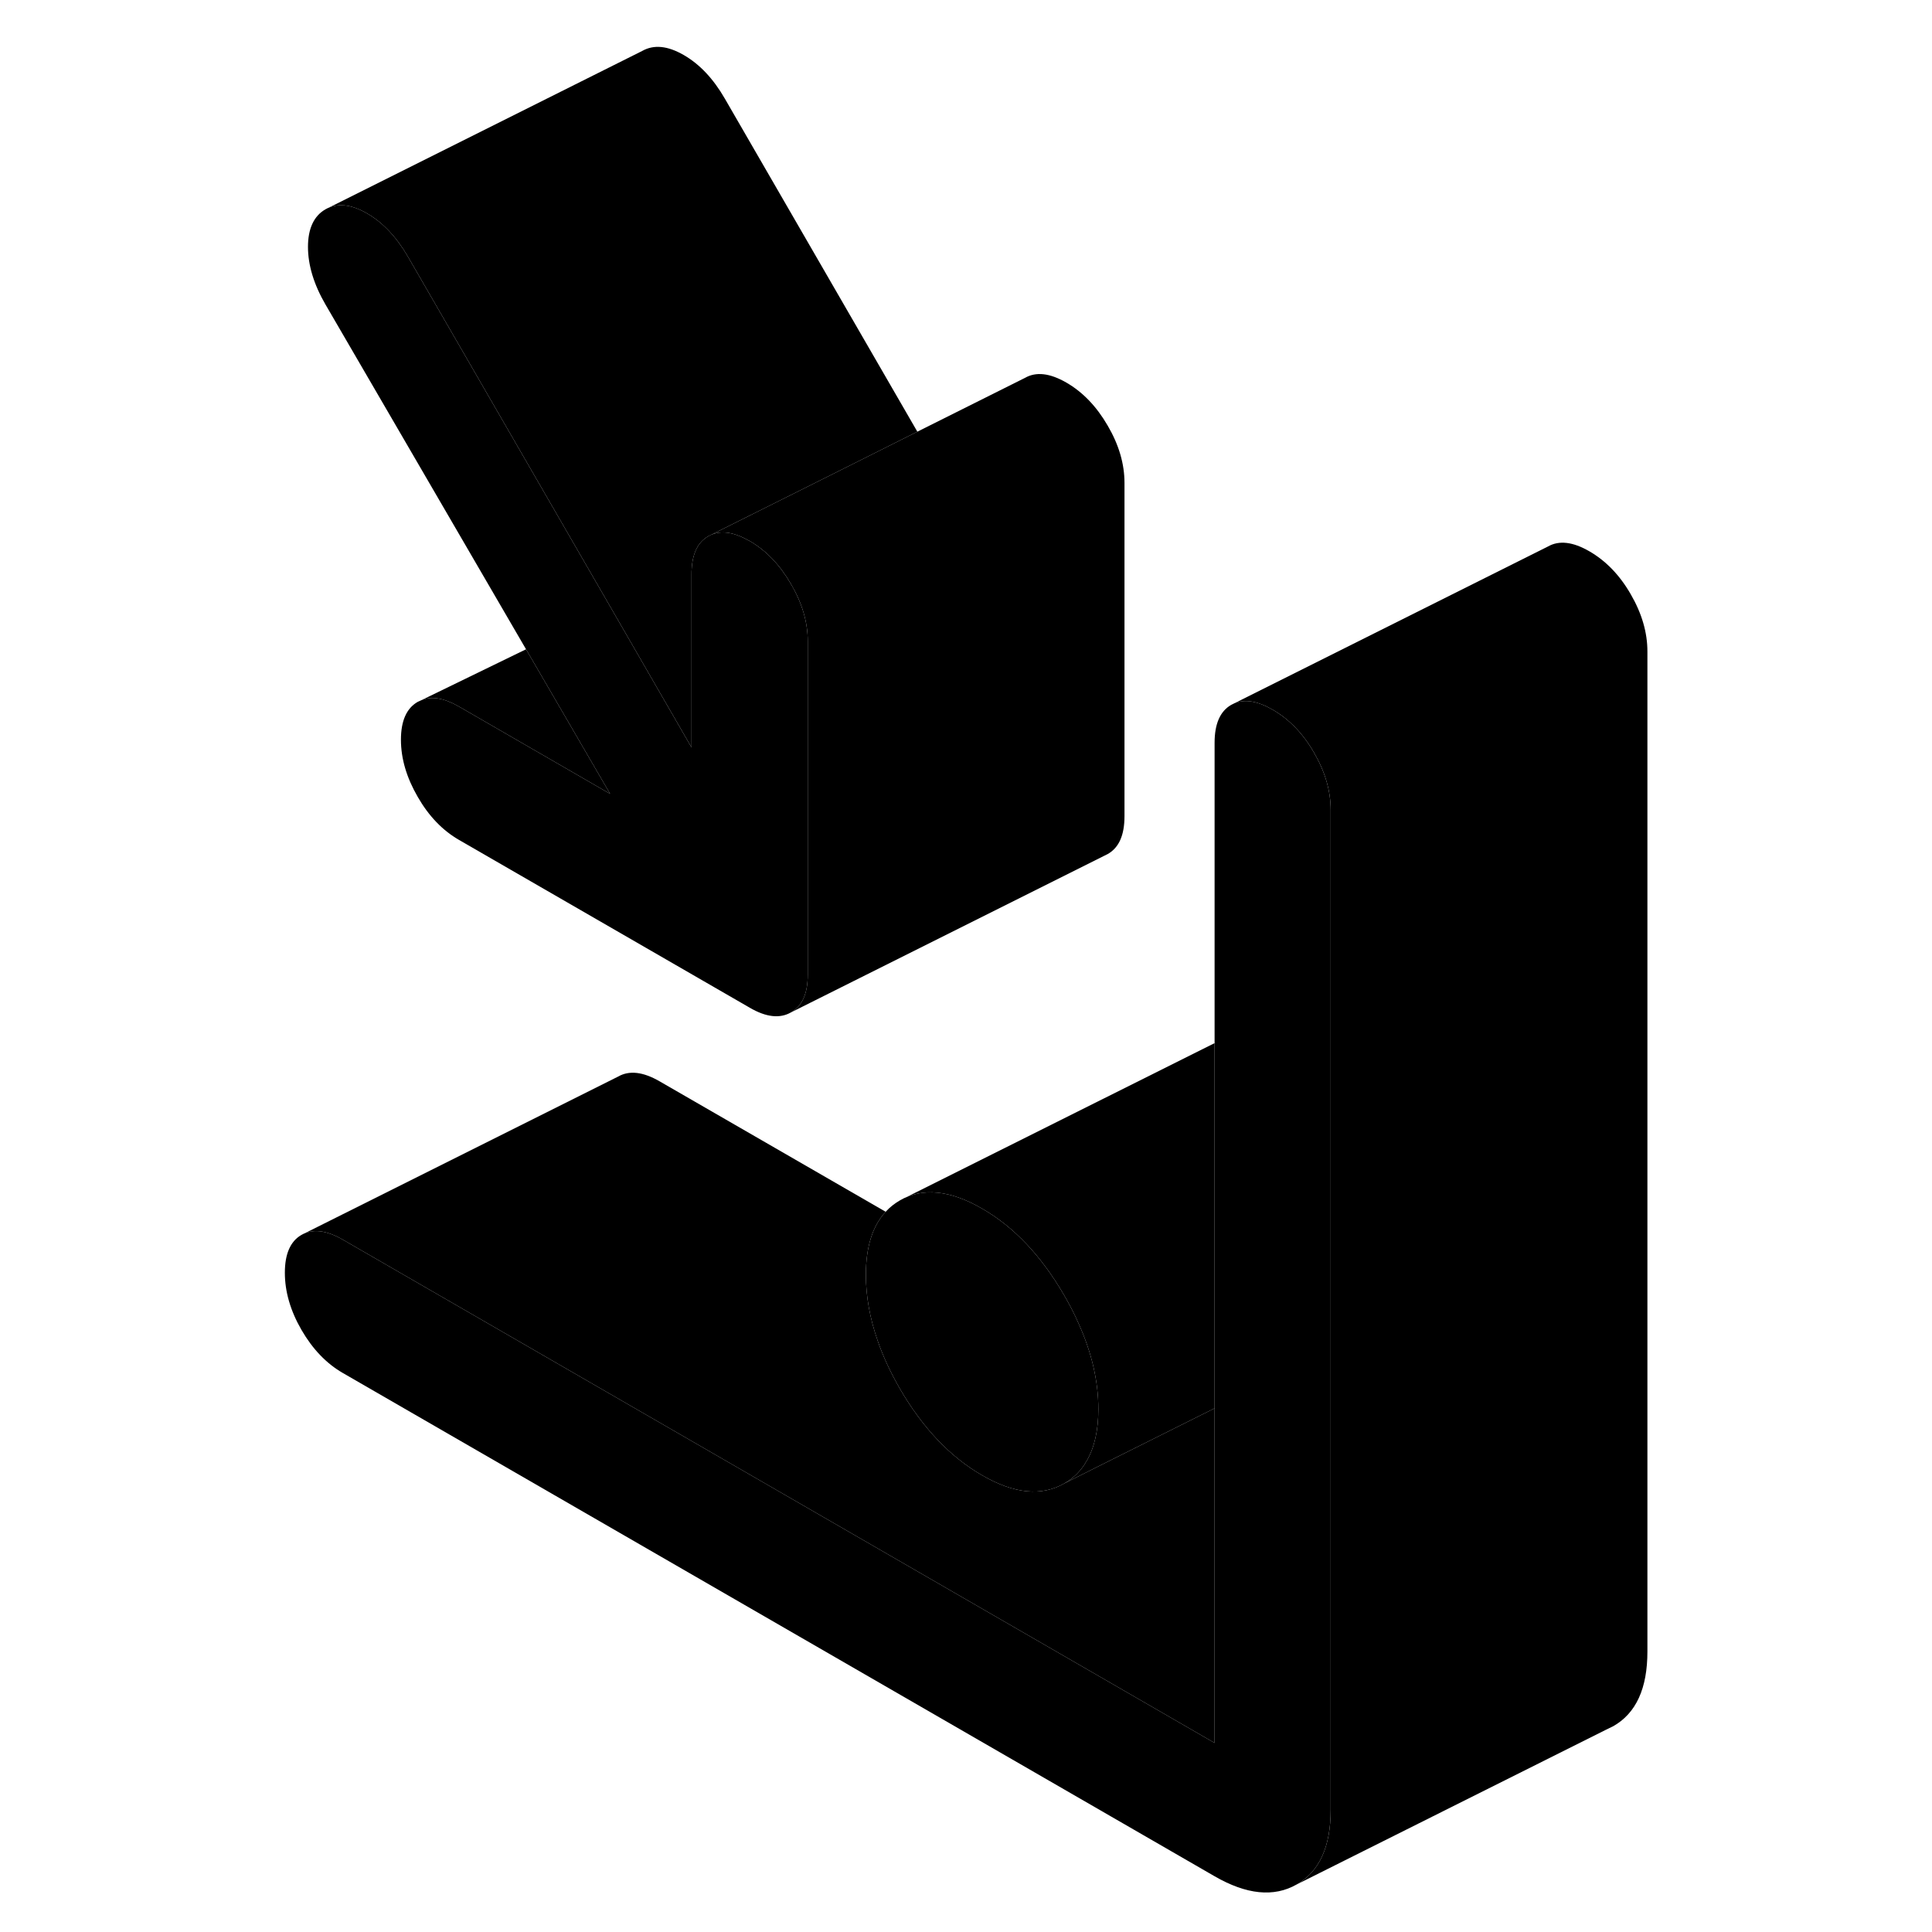 <svg width="48" height="48" viewBox="0 0 92 122" xmlns="http://www.w3.org/2000/svg" stroke-width="1px"
     stroke-linecap="round" stroke-linejoin="round">
    <path d="M61.698 65.87V65.89C61.698 65.89 61.738 65.86 61.758 65.84L61.698 65.87Z" class="pr-icon-iso-solid-stroke" stroke-linejoin="round"/>
    <path d="M69.028 51.14V114.29C69.028 116.61 68.318 118.18 66.878 119C65.438 119.82 63.708 119.64 61.698 118.48L6.648 86.7C5.608 86.1 4.738 85.19 4.038 83.98C3.338 82.77 2.988 81.56 2.988 80.37C2.988 79.18 3.338 78.38 4.038 77.98C4.738 77.58 5.608 77.68 6.648 78.28L61.698 110.06V65.89C61.698 65.89 61.738 65.86 61.758 65.84L61.698 65.87V46.9C61.698 45.71 62.048 44.91 62.748 44.51L62.968 44.4C63.628 44.14 64.418 44.27 65.358 44.81C66.398 45.41 67.278 46.31 67.978 47.53C68.678 48.74 69.028 49.94 69.028 51.14Z" class="pr-icon-iso-solid-stroke" stroke-linejoin="round"/>
    <path d="M61.698 65.87V88.93L54.268 92.64L52.198 93.68C52.798 93.34 53.268 92.87 53.608 92.27C54.108 91.43 54.358 90.33 54.358 88.98C54.358 87.21 53.938 85.4 53.098 83.55C52.848 82.97 52.538 82.38 52.198 81.79C50.758 79.31 49.038 77.48 47.018 76.32C44.998 75.15 43.268 74.98 41.828 75.8L61.698 65.87Z" class="pr-icon-iso-solid-stroke" stroke-linejoin="round"/>
    <path d="M54.358 88.98C54.358 90.33 54.108 91.43 53.608 92.27C53.268 92.87 52.798 93.34 52.198 93.68C50.758 94.5 49.038 94.33 47.018 93.16C44.998 92 43.268 90.17 41.828 87.7C41.238 86.67 40.758 85.65 40.418 84.65C39.928 83.24 39.678 81.86 39.678 80.5C39.678 78.74 40.098 77.41 40.928 76.52C41.188 76.23 41.488 76 41.828 75.8C43.268 74.98 44.998 75.15 47.018 76.32C49.038 77.48 50.758 79.31 52.198 81.79C52.538 82.38 52.848 82.97 53.098 83.55C53.938 85.4 54.358 87.21 54.358 88.98Z" class="pr-icon-iso-solid-stroke" stroke-linejoin="round"/>
    <path d="M36.008 40.49V61.54C36.008 62.74 35.658 63.53 34.948 63.93C34.248 64.33 33.378 64.24 32.338 63.63L13.988 53.04C12.948 52.44 12.078 51.54 11.378 50.32C10.678 49.11 10.318 47.91 10.318 46.71C10.318 45.51 10.678 44.72 11.378 44.32L11.598 44.22C12.258 43.94 13.048 44.08 13.988 44.62L23.528 50.13L18.218 41L5.548 19.22C4.818 17.96 4.448 16.74 4.448 15.59C4.448 14.44 4.818 13.64 5.548 13.22C6.288 12.8 7.158 12.89 8.168 13.47C9.178 14.05 10.048 14.97 10.778 16.24L23.588 38.4L28.668 47.2V36.25C28.668 36.14 28.668 36.03 28.678 35.93C28.738 34.91 29.088 34.22 29.728 33.86C30.398 33.48 31.218 33.55 32.198 34.09C32.248 34.11 32.288 34.13 32.338 34.16C33.378 34.76 34.248 35.67 34.948 36.88C35.658 38.09 36.008 39.3 36.008 40.49Z" class="pr-icon-iso-solid-stroke" stroke-linejoin="round"/>
    <path d="M61.698 88.93V110.06L6.648 78.28C5.608 77.68 4.738 77.58 4.038 77.98L24.038 67.98C24.738 67.58 25.608 67.68 26.648 68.28L40.928 76.52C40.098 77.41 39.678 78.74 39.678 80.5C39.678 81.86 39.928 83.24 40.418 84.65C40.758 85.65 41.238 86.67 41.828 87.7C43.268 90.17 44.998 92 47.018 93.16C49.038 94.33 50.758 94.5 52.198 93.68L54.268 92.64L61.698 88.93Z" class="pr-icon-iso-solid-stroke" stroke-linejoin="round"/>
    <path d="M56.008 30.49V51.54C56.008 52.74 55.658 53.53 54.949 53.93L54.728 54.04L34.949 63.93C35.658 63.53 36.008 62.74 36.008 61.54V40.49C36.008 39.3 35.658 38.09 34.949 36.88C34.248 35.67 33.378 34.76 32.338 34.16C32.288 34.13 32.248 34.11 32.199 34.09C31.218 33.55 30.398 33.48 29.729 33.86L37.598 29.93L42.928 27.26L49.728 23.86C50.428 23.46 51.298 23.56 52.338 24.16C53.378 24.76 54.248 25.67 54.949 26.88C55.658 28.09 56.008 29.3 56.008 30.49Z" class="pr-icon-iso-solid-stroke" stroke-linejoin="round"/>
    <path d="M42.928 27.26L37.598 29.93L29.728 33.86C29.088 34.22 28.738 34.91 28.678 35.93C28.668 36.03 28.668 36.14 28.668 36.25V47.2L23.588 38.4L10.778 16.24C10.048 14.97 9.178 14.05 8.168 13.47C7.158 12.89 6.288 12.8 5.548 13.22L25.548 3.22C26.288 2.8 27.158 2.89 28.168 3.47C29.178 4.05 30.048 4.97 30.778 6.24L42.928 27.26Z" class="pr-icon-iso-solid-stroke" stroke-linejoin="round"/>
    <path d="M89.029 41.14V104.29C89.029 106.61 88.319 108.18 86.879 109L86.429 109.22L66.879 119C68.319 118.18 69.029 116.61 69.029 114.29V51.14C69.029 49.94 68.679 48.74 67.979 47.53C67.279 46.31 66.399 45.41 65.359 44.81C64.419 44.27 63.629 44.14 62.969 44.4L82.749 34.51C83.449 34.11 84.319 34.21 85.359 34.81C86.399 35.41 87.279 36.31 87.979 37.53C88.679 38.74 89.029 39.94 89.029 41.14Z" class="pr-icon-iso-solid-stroke" stroke-linejoin="round"/>
    <path d="M23.528 50.13L13.988 44.62C13.048 44.08 12.258 43.94 11.598 44.22L18.218 41L23.528 50.13Z" class="pr-icon-iso-solid-stroke" stroke-linejoin="round"/>
</svg>